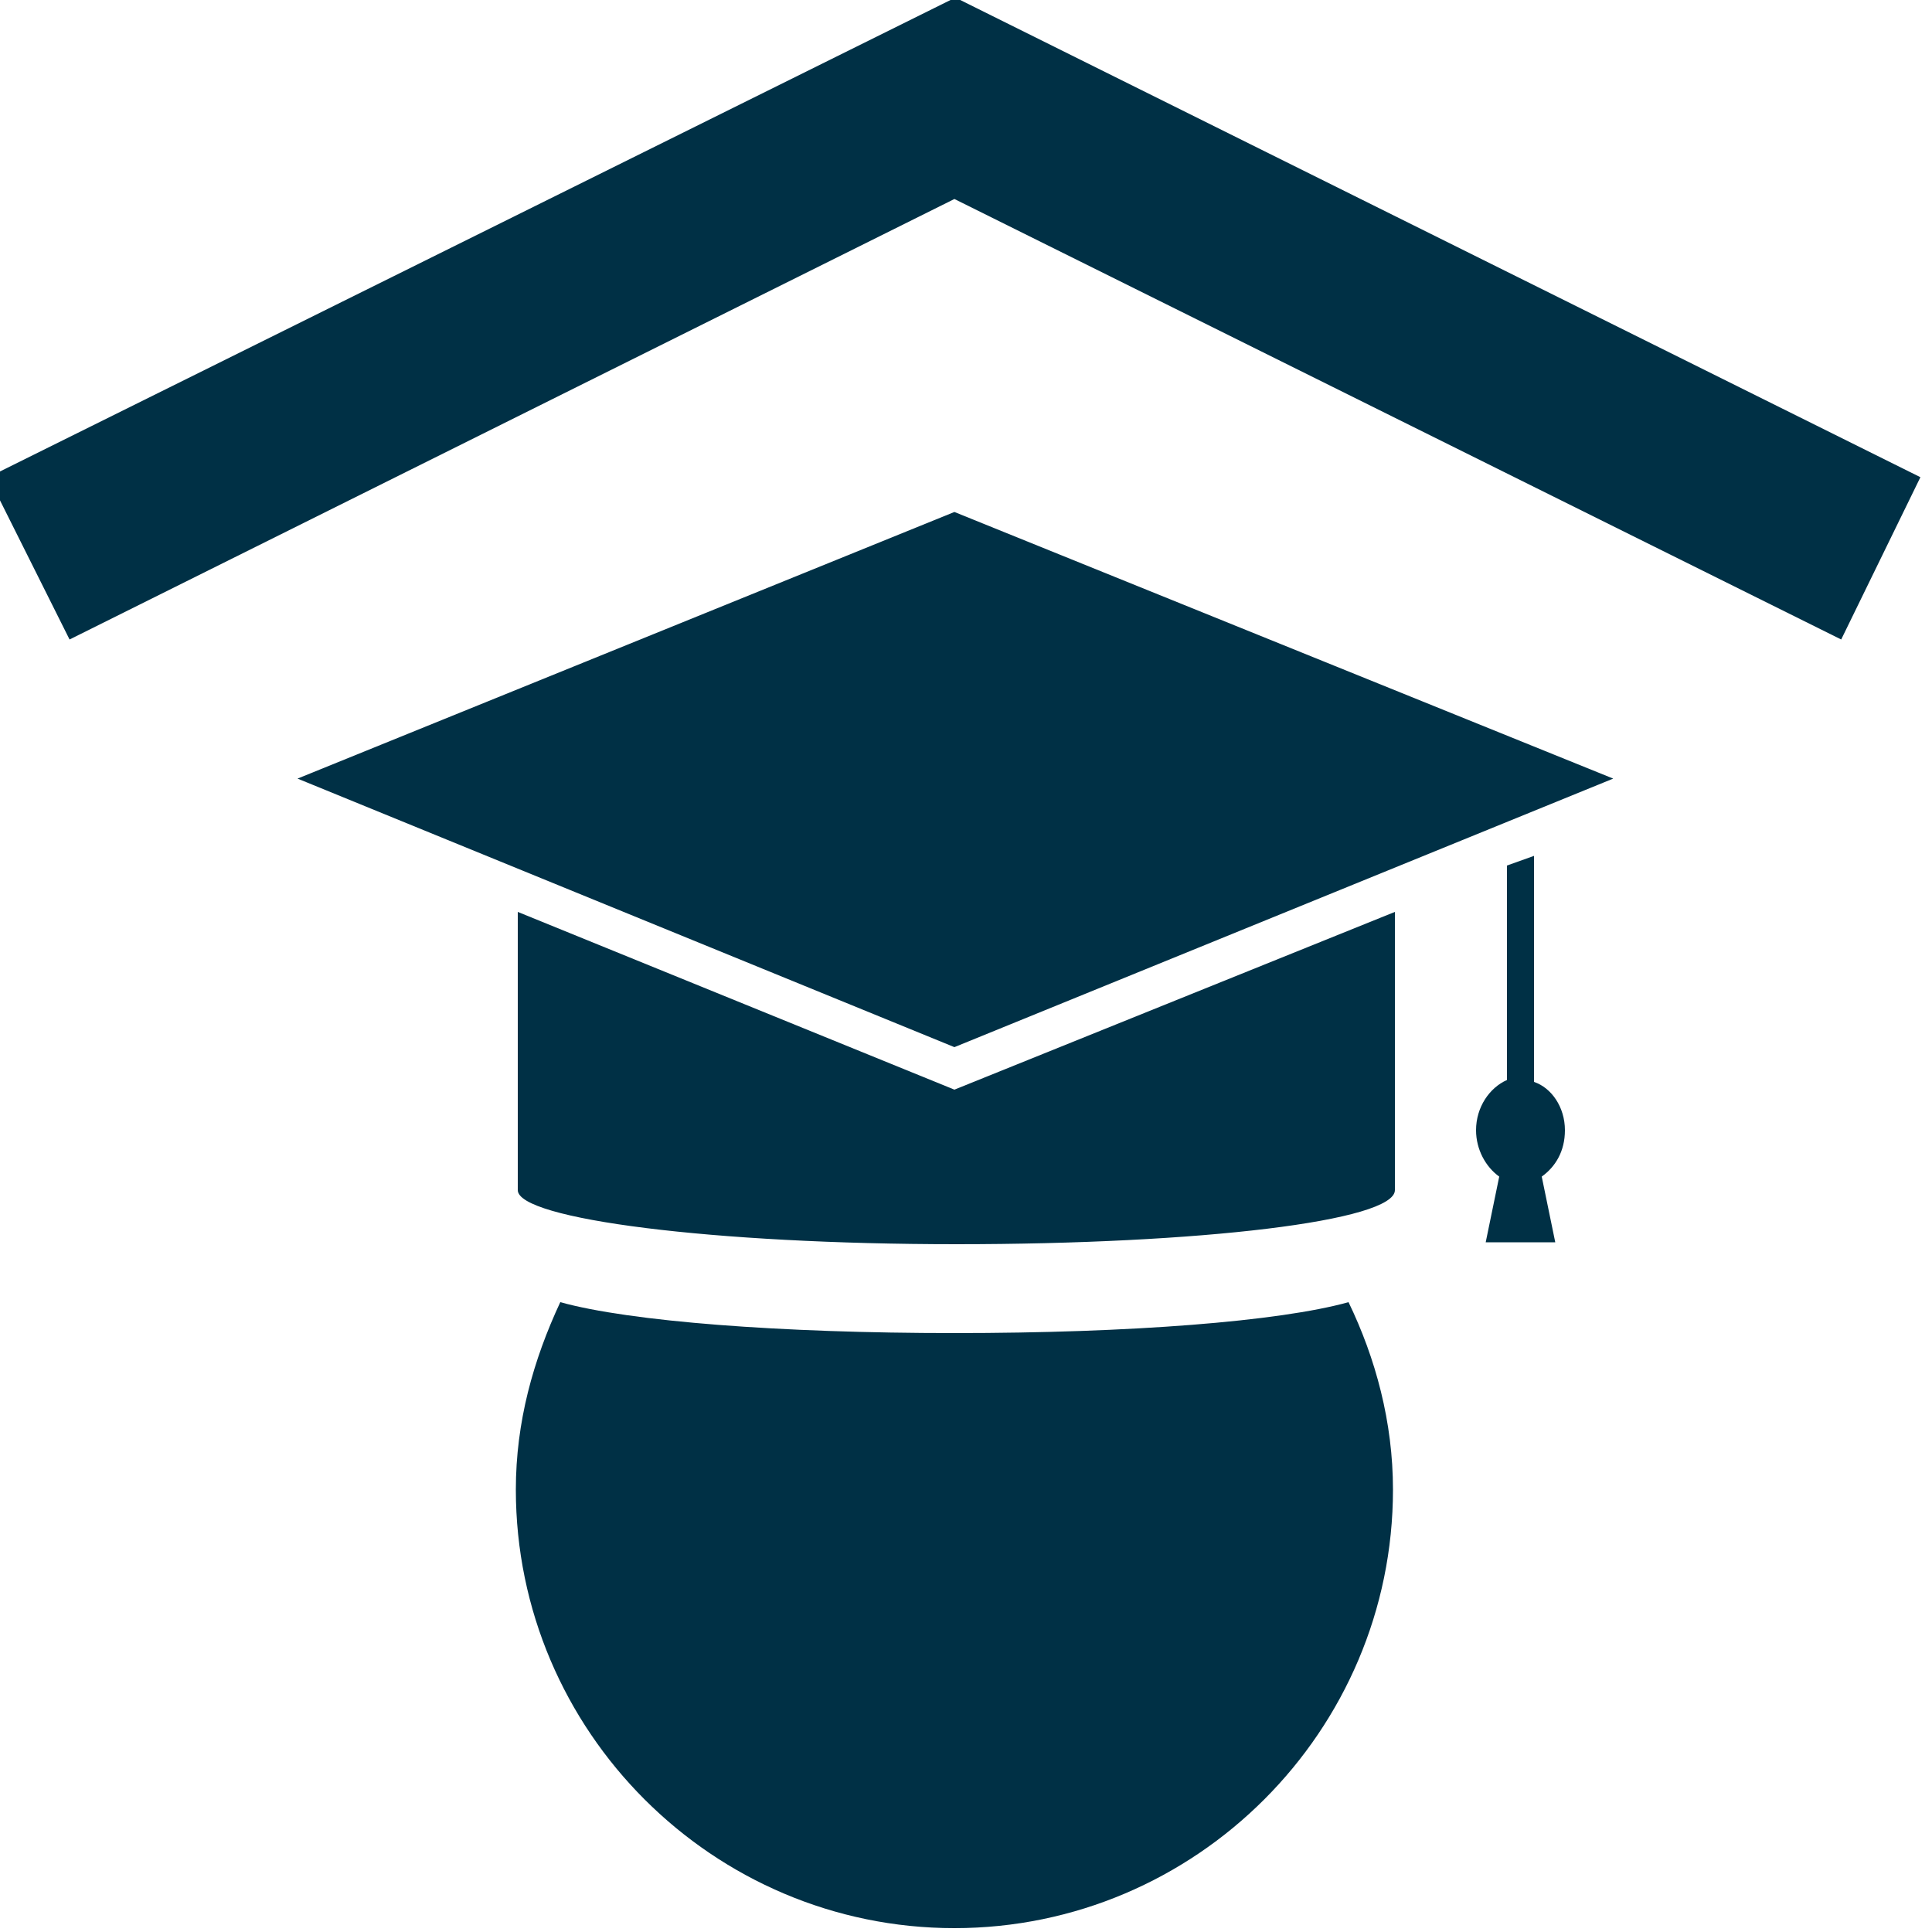 <?xml version="1.0" encoding="utf-8"?>
<!-- Generator: Adobe Illustrator 19.1.0, SVG Export Plug-In . SVG Version: 6.00 Build 0)  -->
<svg version="1.1" id="Layer_1" xmlns="http://www.w3.org/2000/svg" xmlns:xlink="http://www.w3.org/1999/xlink" x="0px" y="0px"
	 viewBox="-20 20.7 100 100" style="enable-background:new -20 20.7 100 100;" xml:space="preserve">
<style type="text/css">
	.st0{fill:#003045;}
</style>
<polygon class="st0" points="63.5,61 29.4,74.9 -4.6,61 29.4,47.2 "/>
<path class="st0" d="M29.4,89.7c-9,0-16.8-0.6-20.4-1.6c-1.4,3-2.3,6.2-2.3,9.7c0,12.5,10.2,22.7,22.7,22.7
	c12.5,0,22.7-10.2,22.7-22.7c0-3.5-0.9-6.8-2.3-9.7C46.2,89.1,38.5,89.7,29.4,89.7z"/>
<path class="st0" d="M29.4,77.1L6.8,67.9v14.4c0,1.5,10.1,2.8,22.7,2.8s22.7-1.2,22.7-2.8V67.9L29.4,77.1z"/>
<path class="st0" d="M59.4,76.7V65L58,65.5v11.1c-0.9,0.4-1.6,1.4-1.6,2.6c0,1,0.5,1.9,1.2,2.4L56.9,85h3.6l-0.7-3.4
	c0.7-0.5,1.2-1.3,1.2-2.4C61,78,60.3,77,59.4,76.7z"/>
<polygon class="st0" points="79.4,45.4 29.5,20.6 29.5,20.6 29.4,20.6 29.4,20.6 29.4,20.6 -20.6,45.4 -16.4,53.8 29.4,31 
	75.3,53.8 "/>
</svg>
